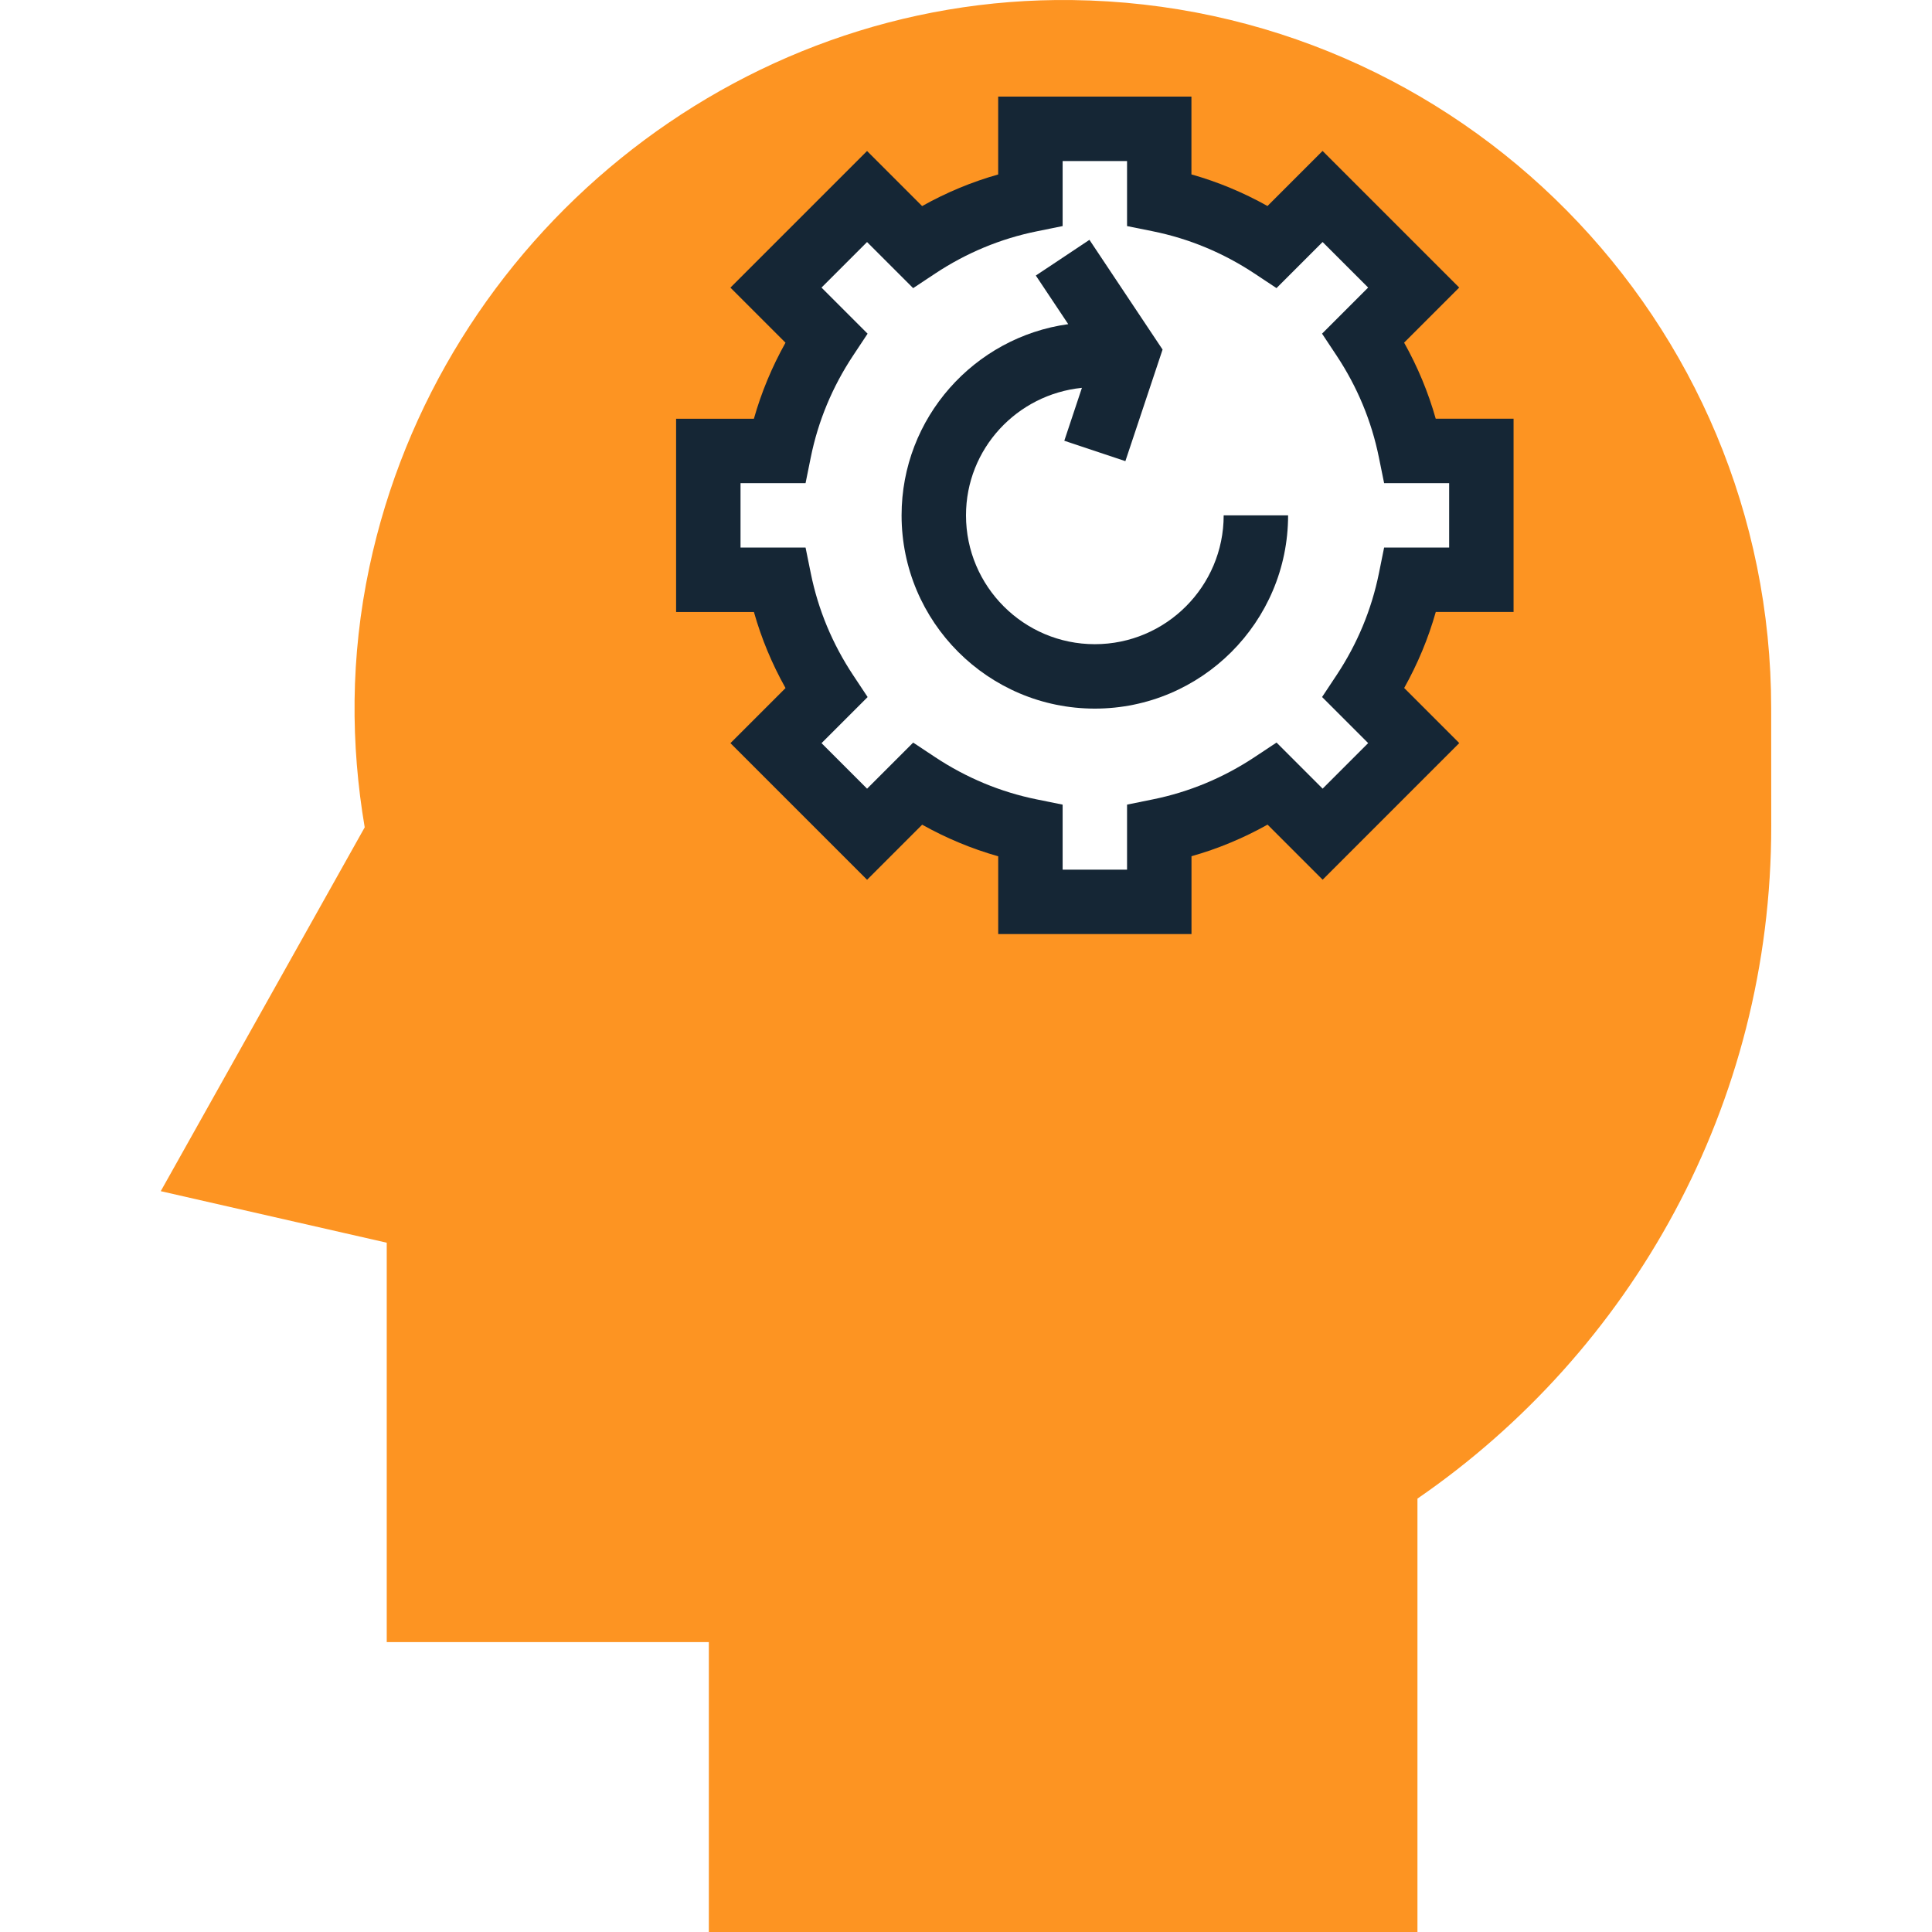 <?xml version="1.0"?>
<svg xmlns="http://www.w3.org/2000/svg" xmlns:xlink="http://www.w3.org/1999/xlink" version="1.1" id="Layer_1" x="0px" y="0px" viewBox="0 0 479.854 479.854" style="enable-background:new 0 0 479.854 479.854;" xml:space="preserve" width="512px" height="512px" class=""><g><path style="fill:#FD9422" d="M439.911,175.926c0-96.392-77.52-174.68-173.624-175.912  C182.655-1.058,109.111,59.038,91.743,140.846c-4.768,22.448-4.64,44.112-1.16,64.64l-50.656,90.368l56.128,12.8v99.2h80v72h176  v-107.64c53.096-36.552,87.912-97.752,87.872-167.096L439.911,175.926z M367.927,143.998h-17.608  c-2.072,10.208-6.112,19.696-11.672,28.096l12.472,12.472l-22.624,22.624l-12.472-12.472c-8.392,5.56-17.88,9.6-28.096,11.672  v17.608h-32V206.39c-10.208-2.072-19.696-6.112-28.096-11.672l-12.472,12.472l-22.624-22.624l12.472-12.472  c-5.56-8.392-9.6-17.88-11.672-28.096h-17.608v-32h17.608c2.072-10.208,6.112-19.696,11.672-28.096L192.735,71.43l22.624-22.632  l12.472,12.472c8.392-5.56,17.88-9.6,28.096-11.672v-17.6h32v17.608c10.208,2.072,19.696,6.112,28.096,11.672l12.472-12.48  l22.624,22.624l-12.472,12.472c5.56,8.392,9.6,17.88,11.672,28.096h17.608V143.998z" data-original="#F9BA48" class="" data-old_color="#fd9422"/><g>
	<path style="fill:#152635" d="M295.927,231.998h-48v-19.32c-6.576-1.856-12.888-4.496-18.888-7.848l-13.68,13.68l-33.936-33.936   l13.68-13.68c-3.36-6-5.992-12.312-7.848-18.888h-19.328v-48h19.32c1.856-6.576,4.496-12.888,7.848-18.888l-13.68-13.68   l33.936-33.936l13.68,13.68c6-3.36,12.312-5.992,18.888-7.848V23.998h48v19.32c6.576,1.856,12.888,4.496,18.888,7.848l13.68-13.68   l33.936,33.936l-13.68,13.68c3.36,6,5.992,12.312,7.848,18.888h19.336v48h-19.32c-1.856,6.576-4.496,12.888-7.848,18.888   l13.68,13.68l-33.936,33.936l-13.68-13.68c-6,3.36-12.312,5.992-18.888,7.848v19.336H295.927z M263.927,215.998h16v-16.152   l6.416-1.304c9.008-1.824,17.504-5.36,25.256-10.496l5.456-3.616l11.448,11.448l11.312-11.312l-11.448-11.448l3.616-5.456   c5.136-7.752,8.672-16.248,10.496-25.256l1.296-6.408h16.152v-16h-16.152l-1.304-6.416c-1.824-9.008-5.36-17.504-10.496-25.256   l-3.616-5.456l11.448-11.448L328.495,60.11l-11.448,11.448l-5.456-3.616c-7.752-5.136-16.248-8.672-25.256-10.496l-6.408-1.296   V39.998h-16V56.15l-6.416,1.304c-9.008,1.824-17.504,5.36-25.256,10.496l-5.456,3.616l-11.448-11.448L204.039,71.43l11.448,11.448   l-3.616,5.456c-5.136,7.752-8.672,16.248-10.496,25.256l-1.296,6.408h-16.152v16h16.152l1.304,6.416   c1.824,9.008,5.36,17.504,10.496,25.256l3.616,5.456l-11.448,11.448l11.312,11.312l11.448-11.448l5.456,3.616   c7.752,5.136,16.248,8.672,25.256,10.496l6.408,1.296V215.998z" data-original="#333333" class="active-path" data-old_color="#333333"/>
	<path style="fill:#152635" d="M303.927,127.998c0,17.648-14.352,32-32,32s-32-14.352-32-32c0-16.552,12.664-30.04,28.792-31.672   l-4.376,13.144l15.168,5.064l9.24-27.712l-18.168-27.256l-13.312,8.872l8.048,12.072c-23.344,3.232-41.392,23.264-41.392,47.488   c0,26.472,21.528,48,48,48s48-21.528,48-48H303.927z" data-original="#333333" class="active-path" data-old_color="#333333"/>
</g></g> </svg>
